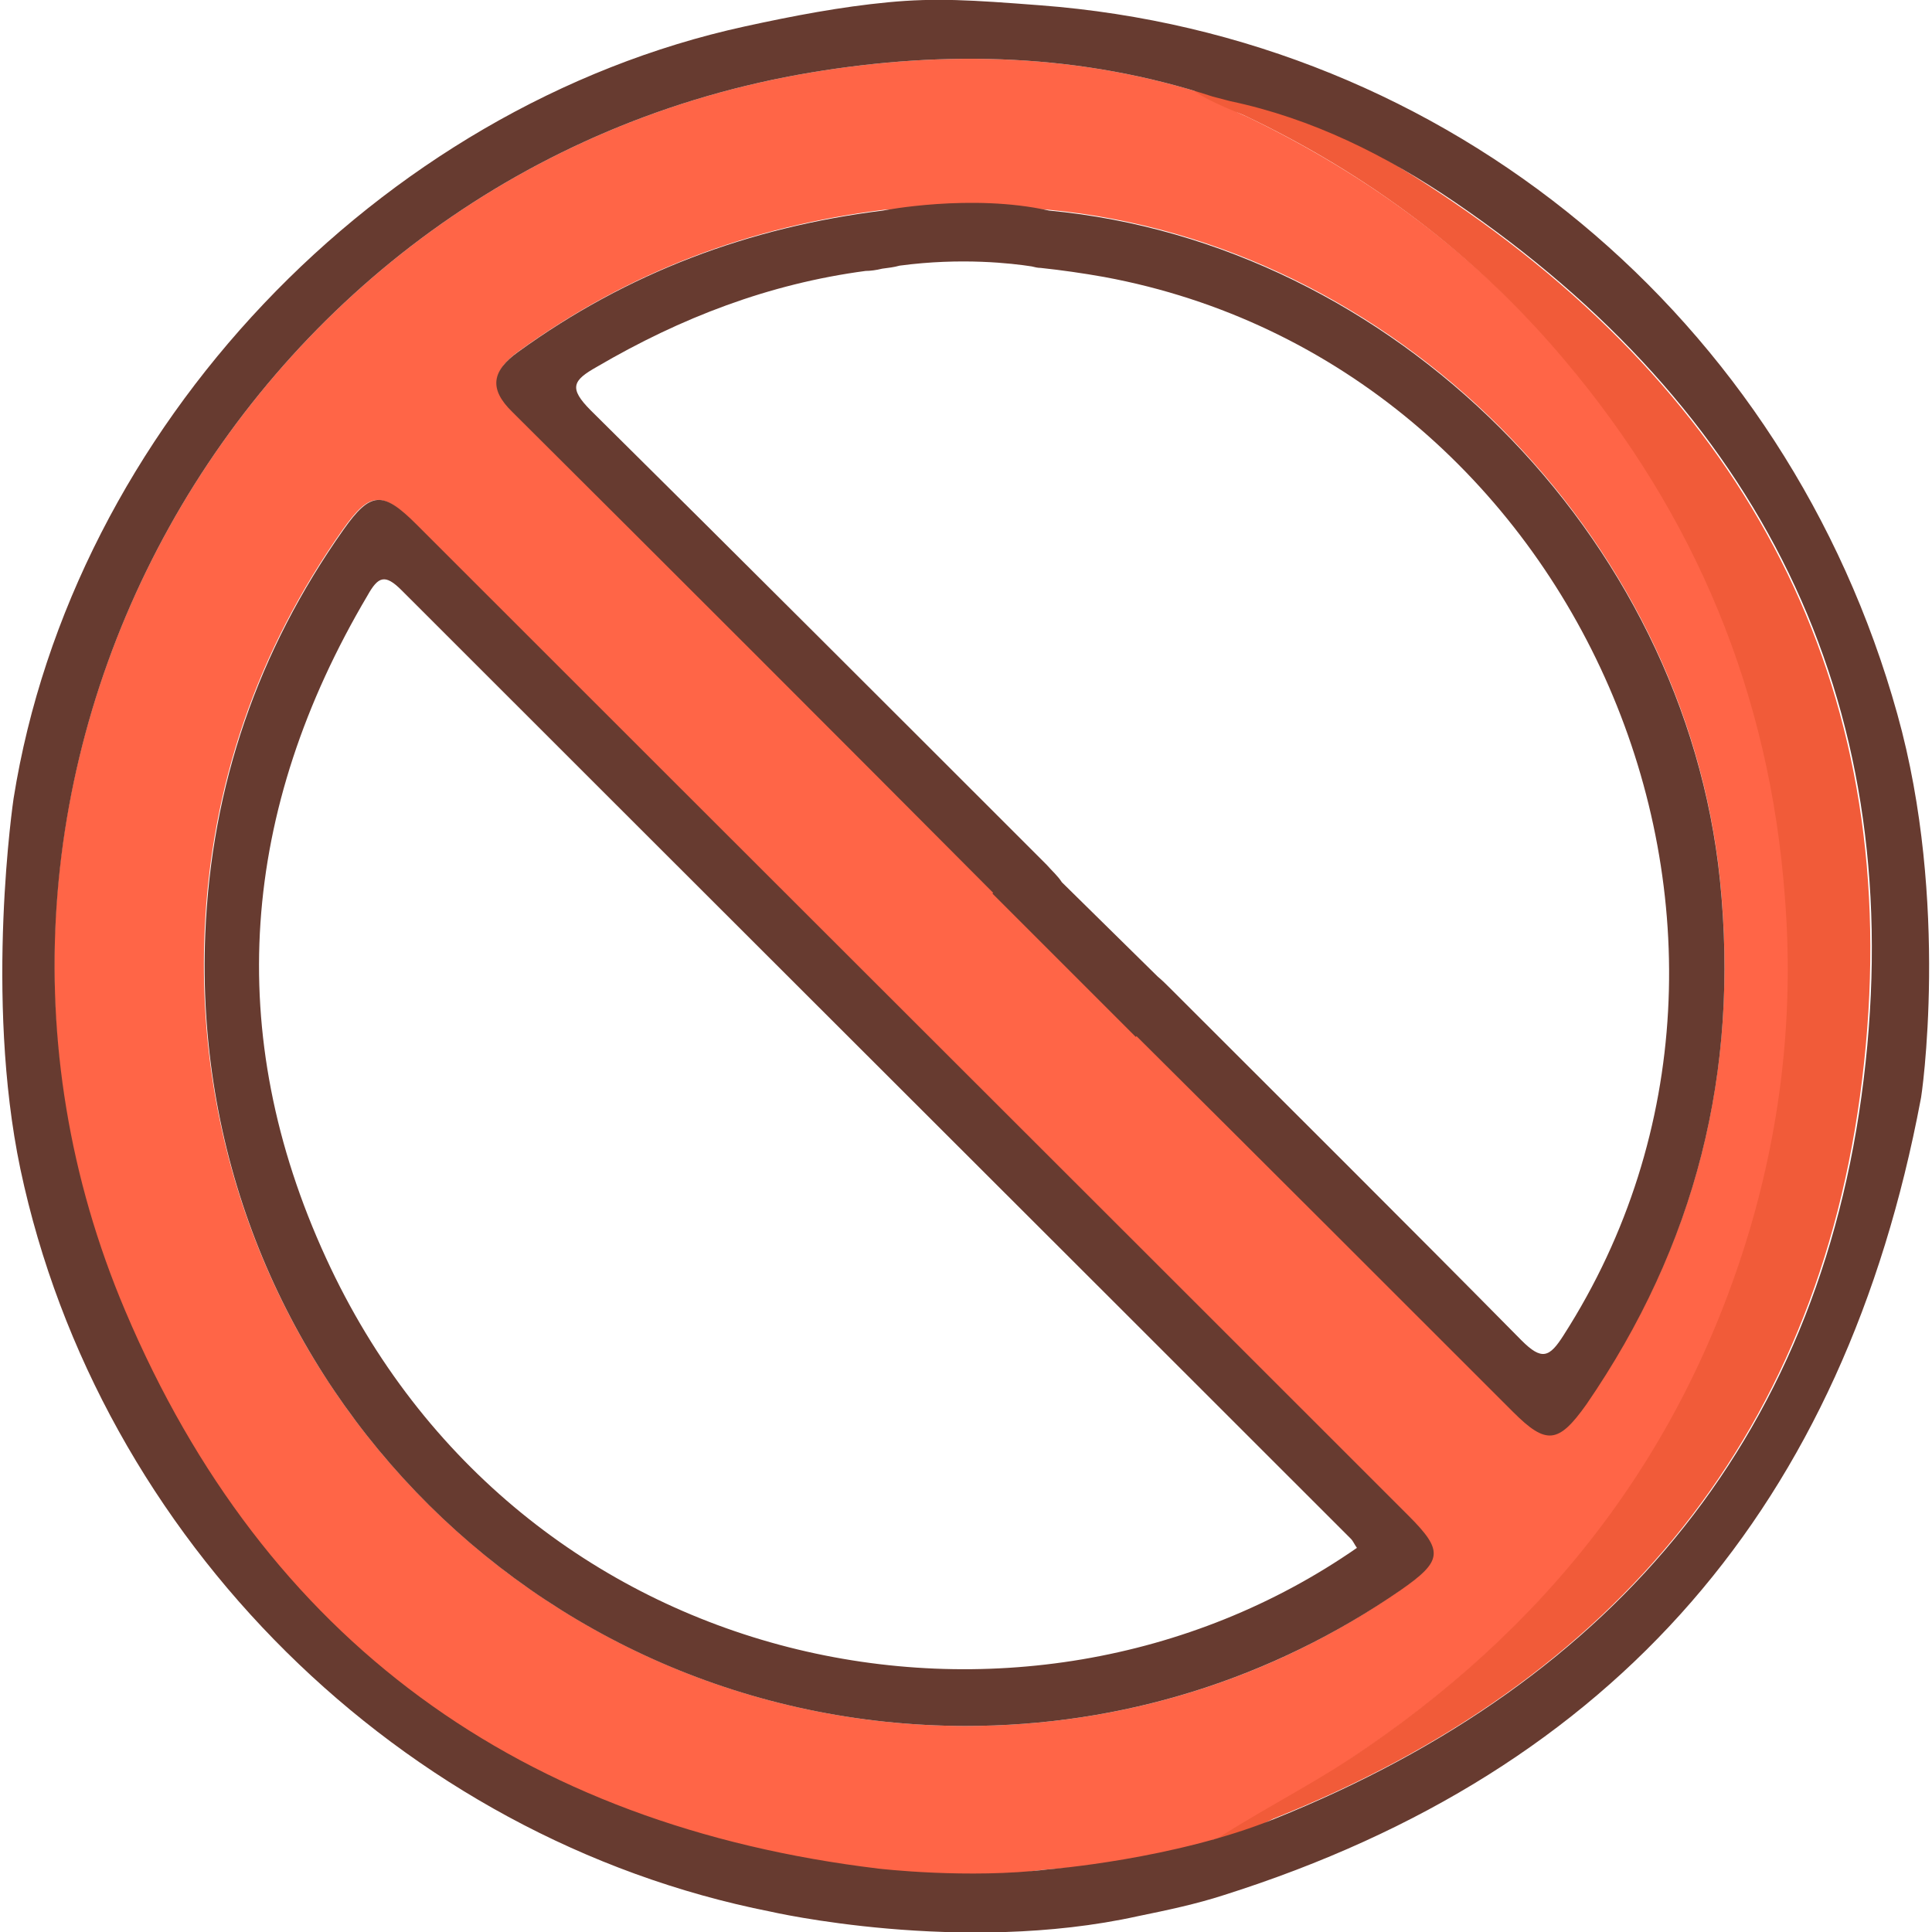 <?xml version="1.0" encoding="utf-8"?>
<!-- Generator: Adobe Illustrator 19.1.0, SVG Export Plug-In . SVG Version: 6.00 Build 0)  -->
<svg version="1.1" id="Layer_1" xmlns="http://www.w3.org/2000/svg" xmlns:xlink="http://www.w3.org/1999/xlink" x="0px" y="0px"
	 viewBox="0 0 256 256" style="enable-background:new 0 0 256 256;" xml:space="preserve">
<style type="text/css">
	.st0{fill:#FF6547;}
	.st1{fill:#F15B39;}
	.st2{fill:#673B30;}
</style>
<g>
	<path class="st0" d="M178.9,233.1c-7.3,5.7-16.6,10.7-16.6,10.7c-1-0.2-1.9-0.2-2.6,0.8c-6.7,2.5-13.7,2.5-20.8,3.1
		c-2.9,0.3-6.2,0.4-6.3,4.7c-3.3,0-6.5,0-9.8,0c-0.4-4-3.3-4.3-6.5-4.7c-47.3-5.7-81.3-30.2-99.8-73.9
		C-13.4,103,31.8,22.2,107.5,9.6c18-3,35.8-2.5,53.2,3.2c0.6,0.9,1.3,1,2.3,0.7c0,0,0,0,0,0c0.1,1.2,1.2,1.5,2.1,1.9
		c16.4,7.9,30.6,18.4,42.4,32.4c17.4,20.6,27.2,44.3,29.2,71.1c1.1,15-0.4,29.8-4.7,44.3C222.9,193.1,204.8,216,178.9,233.1
		 M123,31.1c-1.1-2.7-3.1-3.6-5.9-3.3c-17.7,2.2-33.8,8.2-48.3,18.7c-3.5,2.5-4,4.9-0.8,8c22.1,22,44.1,44,66,66
		c2,2,4.1,2.7,6.7,1.7c2.2,2.2,4.5,4.4,6.7,6.6c-1.4,2.9-0.2,4.9,1.9,7c17.1,17,34.1,34.1,51.2,51.1c4.4,4.4,6,4.2,9.7-1
		c14.5-20.9,20.3-44,17.7-69.4c-4.7-45.7-43.3-84.4-88.9-88.7c-3-0.3-5.3,0.2-6.4,3.3C129.5,31.1,126.2,31.1,123,31.1z M127.9,228.7
		c20.8,0,40.7-6.2,57.6-18c5.6-3.9,5.7-5.2,1-9.9c-43.8-43.8-87.6-87.5-131.4-131.3c-4.5-4.5-6.1-4.4-9.7,0.7
		c-11.3,16-17.5,33.9-18.3,53.5C24.8,181,70.5,228.6,127.9,228.7z"/>
	<path class="st1" d="M159.7,244.7c5.3-3.7,13.9-8.1,19.1-11.6c25.9-17.1,44-40,53-70c4.3-14.5,5.9-29.3,4.7-44.3
		c-2-26.8-11.8-50.5-29.2-71.1c-11.8-14-26-24.6-42.4-32.4c-0.9-0.4-6.9-2.7-7.1-3.9c14.6,2.5,25.7,9.2,34.8,15.4
		c40.2,27.4,59.6,65.7,54.4,114c-5.2,48.7-32.7,82-78.3,100.2C167,241.8,162,244.8,159.7,244.7z"/>
	<path class="st2" d="M251.4,94.6C236.8,42.2,192,4.8,137.8,0.7c-9.1-0.7-13.8-1-20.1-0.4s-12.6,1.8-19,3.2
		C50.1,14.1,9.6,56.8,1.8,105.8c0,0-3.9,26.2,0.9,49.1c10.4,49.1,50.4,88.7,99.4,98.4c0,0,25.2,5.8,48.7,0.6
		c3.9-0.8,7.7-1.6,11.4-2.8c52.1-16.5,82.2-51.9,92.3-105.4C254.6,145.6,258.4,119.6,251.4,94.6z M163,13.4
		c10.9,2.3,20.7,7.2,29.8,13.4c40.2,27.4,59.6,65.7,54.4,114c-5.2,48.7-32.8,81.9-78.3,100.2c-13.3,5.4-30,6.7-30,6.7
		c-10.6,1.3-22.5-0.1-22.5-0.1c-47.3-5.7-81.3-30.2-99.8-73.9C-13.4,103,31.8,22.2,107.5,9.6c18-3,35.8-2.5,53.2,3.2"/>
	<path class="st2" d="M227.9,116.6c-4.7-45.7-43.3-84.4-88.9-88.7c-10.3-2.3-22,0-22,0c-17.7,2.2-33.8,8.2-48.3,18.7
		c-3.5,2.5-4,4.9-0.8,8c21.3,21.2,42.5,42.4,63.7,63.7l-0.1,0.1l19,19l0.1-0.1c16.7,16.6,33.3,33.2,49.9,49.8c4.4,4.4,6,4.2,9.7-1
		C224.7,165,230.5,142,227.9,116.6z M207.2,176.9c-1.9,3-2.9,3.4-5.6,0.7c-15.4-15.6-31-31.1-46.5-46.6c-0.6-0.6-1.1-1.1-1.7-1.6
		l-12.7-12.5c-0.5-0.8-1.3-1.5-2-2.3c-20.1-20.1-40.2-40.2-60.4-60.2c-3-3-2.4-4,0.8-5.8c11.1-6.5,22.8-11,35.6-12.7
		c0.6,0,1.4-0.1,2.2-0.3c0.8-0.1,1.6-0.2,2.3-0.4c8.2-1.1,14.9-0.3,17.5,0.1c0.4,0.1,0.8,0.2,1.2,0.2c2.8,0.3,5.6,0.7,8.4,1.2
		C209.1,48.3,241.6,123.2,207.2,176.9z"/>
	<path class="st2" d="M127.9,228.7c-57.4-0.1-103.1-47.6-100.7-105c0.8-19.6,7-37.5,18.3-53.5c3.6-5.1,5.2-5.2,9.7-0.7
		c43.8,43.8,87.6,87.5,131.4,131.3c4.7,4.7,4.6,6-1,9.9C168.5,222.5,148.7,228.7,127.9,228.7z M179.8,205.1
		c-0.3-0.4-0.5-0.9-0.8-1.2C137.1,162,95.1,120.1,53.2,78.2c-2.2-2.2-3.1-1.8-4.5,0.7c-16.8,28.4-19.2,58-5.5,87.8
		C68.7,222.3,135.6,235.8,179.8,205.1z"/>
</g>
</svg>
